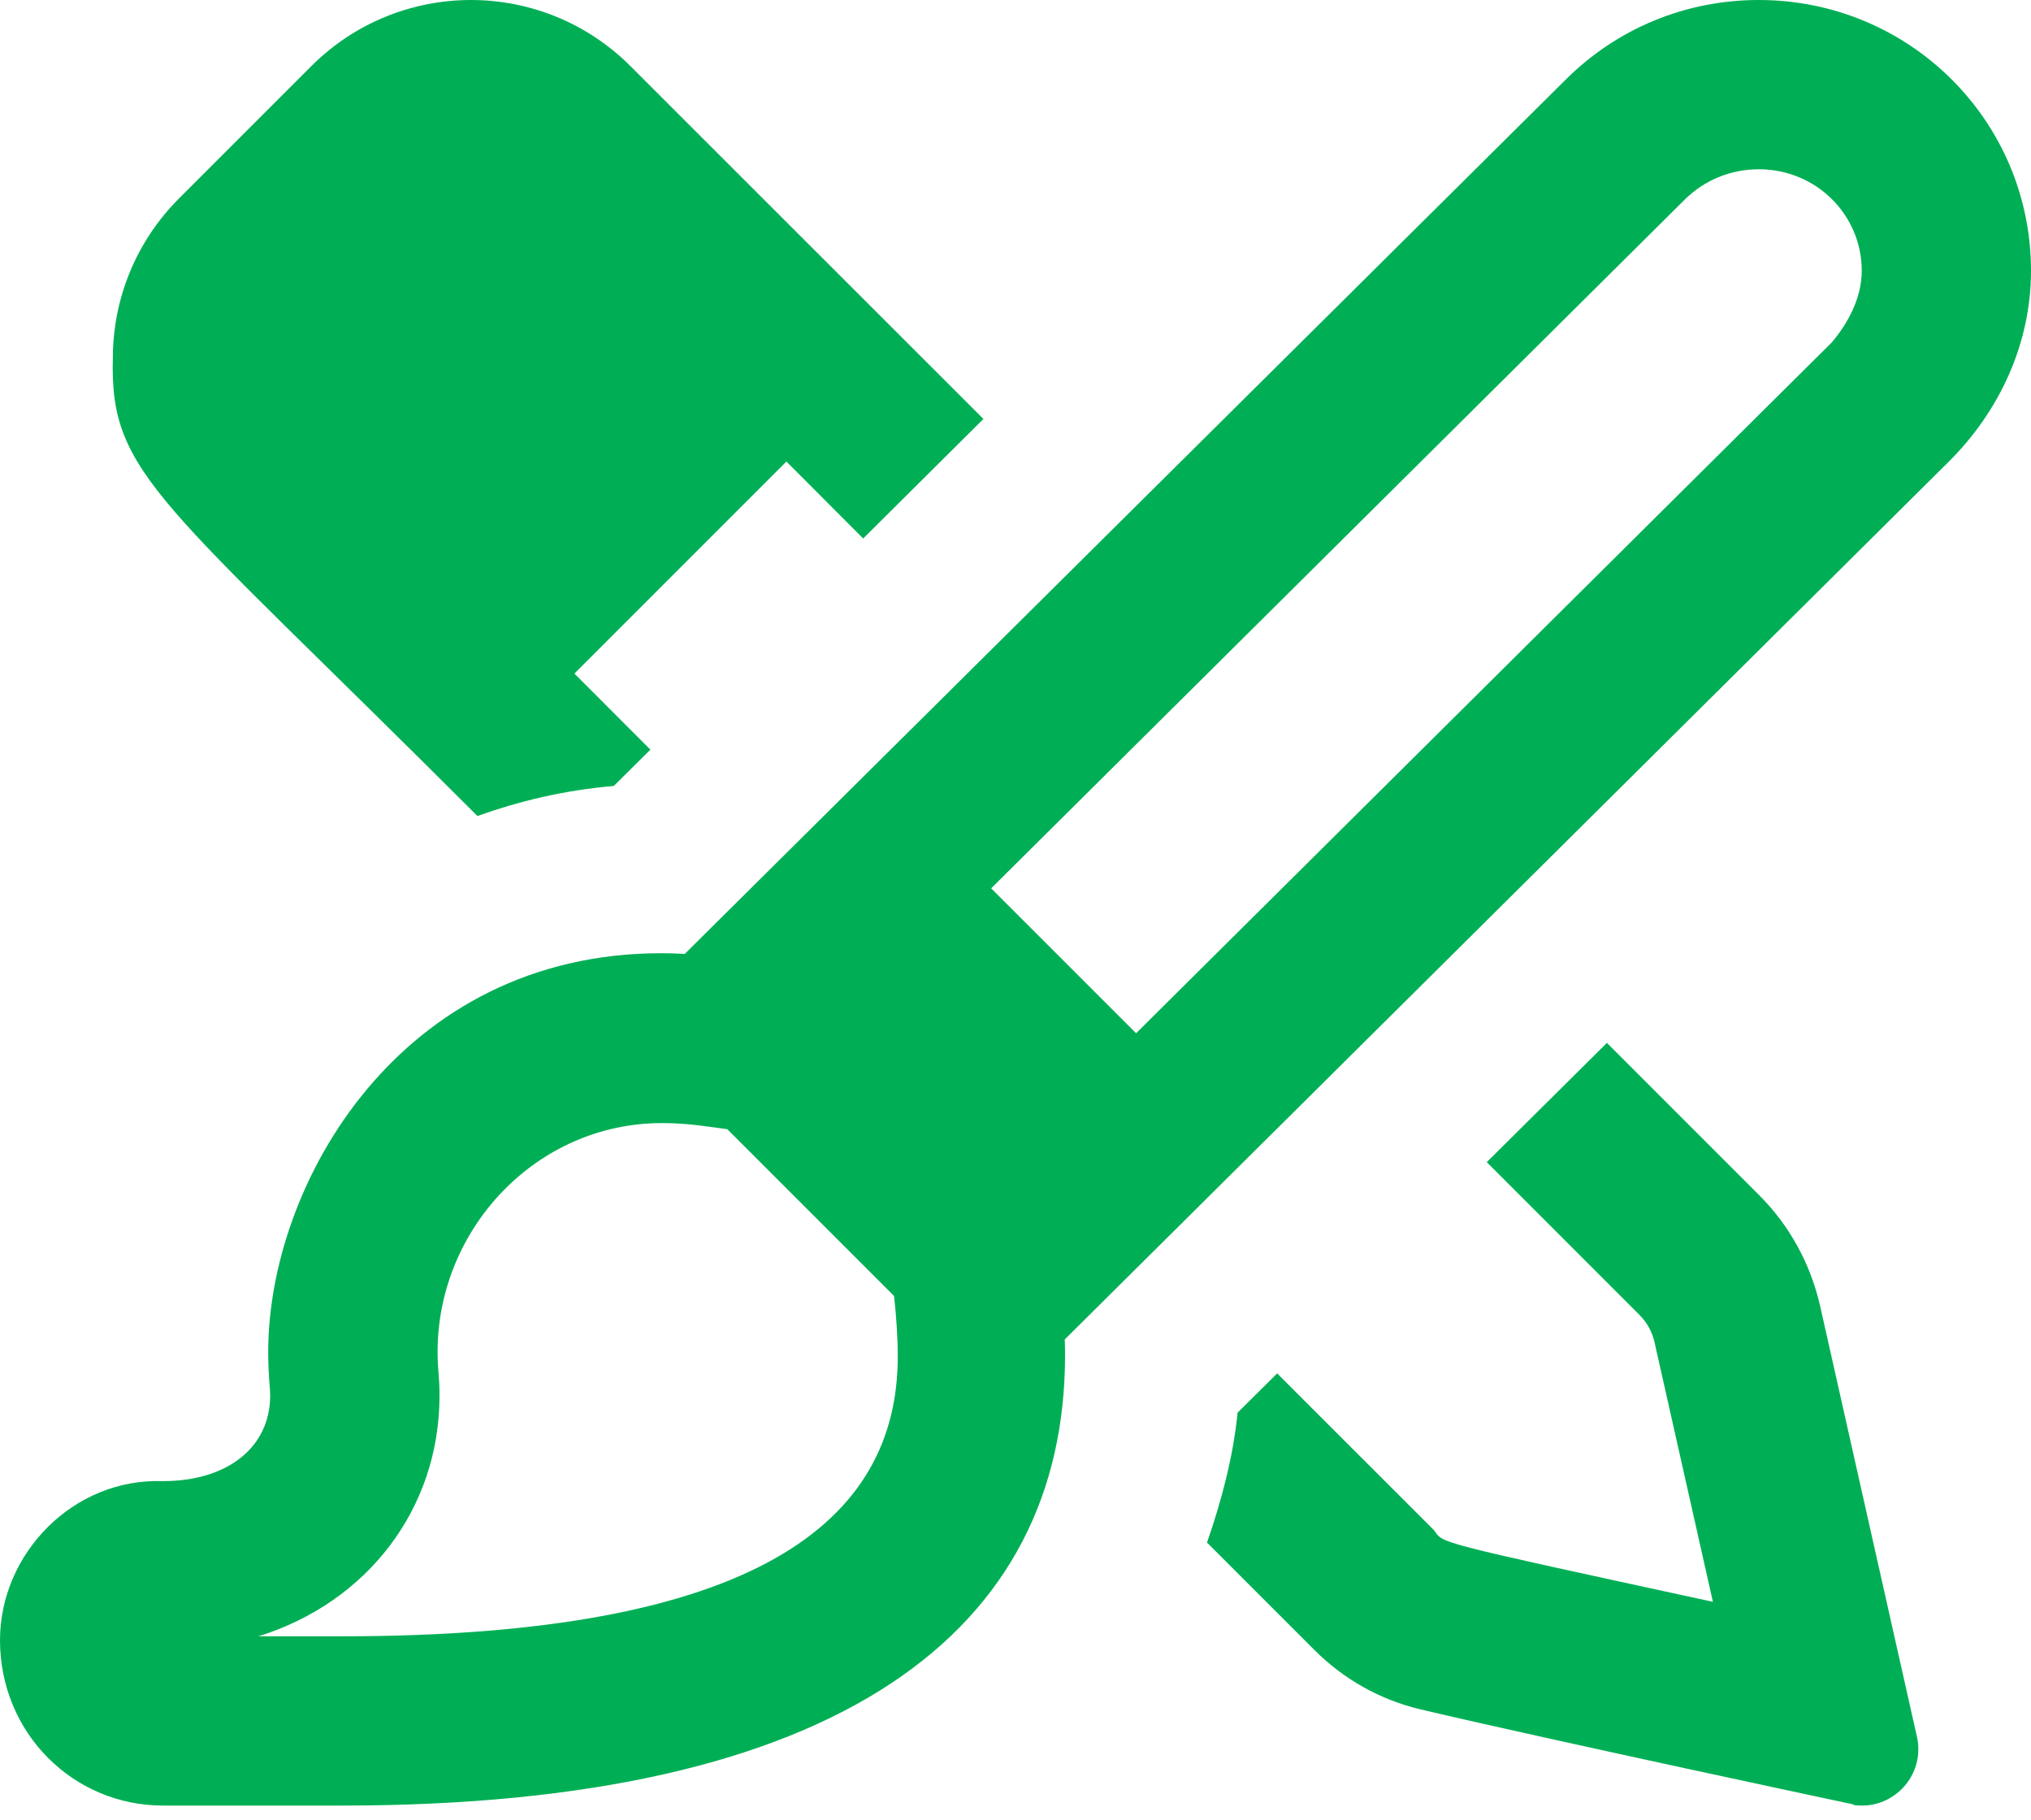 <svg width="48" height="43" viewBox="0 0 48 43" fill="none" xmlns="http://www.w3.org/2000/svg">
<g clip-path="url(#clip0_5_35)">
<path d="M11.283 19.283C12.248 18.939 13.314 18.674 14.506 18.573L15.371 17.714L13.575 15.917L18.586 10.906L20.4 12.725L23.242 9.9L14.9 1.562C13.858 0.521 12.492 0 11.133 0C9.767 0 8.4 0.521 7.358 1.562L4.232 4.688C3.189 5.732 2.667 7.098 2.667 8.463C2.592 11.233 3.771 11.767 11.283 19.283ZM41.575 28.242L37.977 24.644L35.138 27.462L38.745 31.07C38.924 31.249 39.048 31.474 39.103 31.72L40.482 37.852C33.76 36.395 34.134 36.479 33.891 36.16L30.184 32.454L29.249 33.382C29.142 34.441 28.87 35.46 28.526 36.452L31.063 38.989C31.761 39.687 32.623 40.171 33.585 40.397C36.763 41.145 43.81 42.641 43.81 42.641C43.758 42.658 43.917 42.667 44.008 42.667C44.737 42.667 45.337 42.066 45.337 41.337C45.337 41.25 45.329 41.161 45.311 41.071L43.011 30.838C42.783 29.858 42.292 28.958 41.575 28.242ZM41.567 0C39.847 0 38.232 0.664 37.017 1.868L16.183 22.542C15.996 22.531 15.811 22.525 15.631 22.525C9.45 22.525 6.339 27.978 6.339 31.942C6.339 32.513 6.385 32.77 6.385 32.979C6.385 34.193 5.387 35 3.85 35C1.728 34.925 0 36.717 0 38.758C0 40.95 1.728 42.667 3.852 42.667H8.079C19.896 42.667 25.171 38.518 25.171 32.025C25.171 31.901 25.169 31.777 25.164 31.652L46.039 10.927C47.258 9.725 48 8.113 48 6.399C48 2.853 45.125 0 41.567 0ZM21.217 32.058C21.217 35.958 17.867 38.667 8.08 38.667H6.11C8.678 37.865 10.387 35.656 10.387 32.983C10.387 32.506 10.342 32.382 10.342 31.945C10.342 29.046 12.669 26.539 15.649 26.539C16.274 26.539 16.808 26.634 17.189 26.684L21.13 30.625C21.183 31.108 21.217 31.592 21.217 32.058ZM43.292 8.091L26.85 24.416L23.425 20.992L39.825 4.708C40.292 4.251 40.908 4 41.567 4C42.925 4 44 5.078 44 6.399C44 7.038 43.675 7.64 43.292 8.091Z" fill="#00AF55"/>
</g>
<defs>
<clipPath id="clip0_5_35">
<rect width="48" height="42.667" fill="white"/>
</clipPath>
</defs>
</svg>

